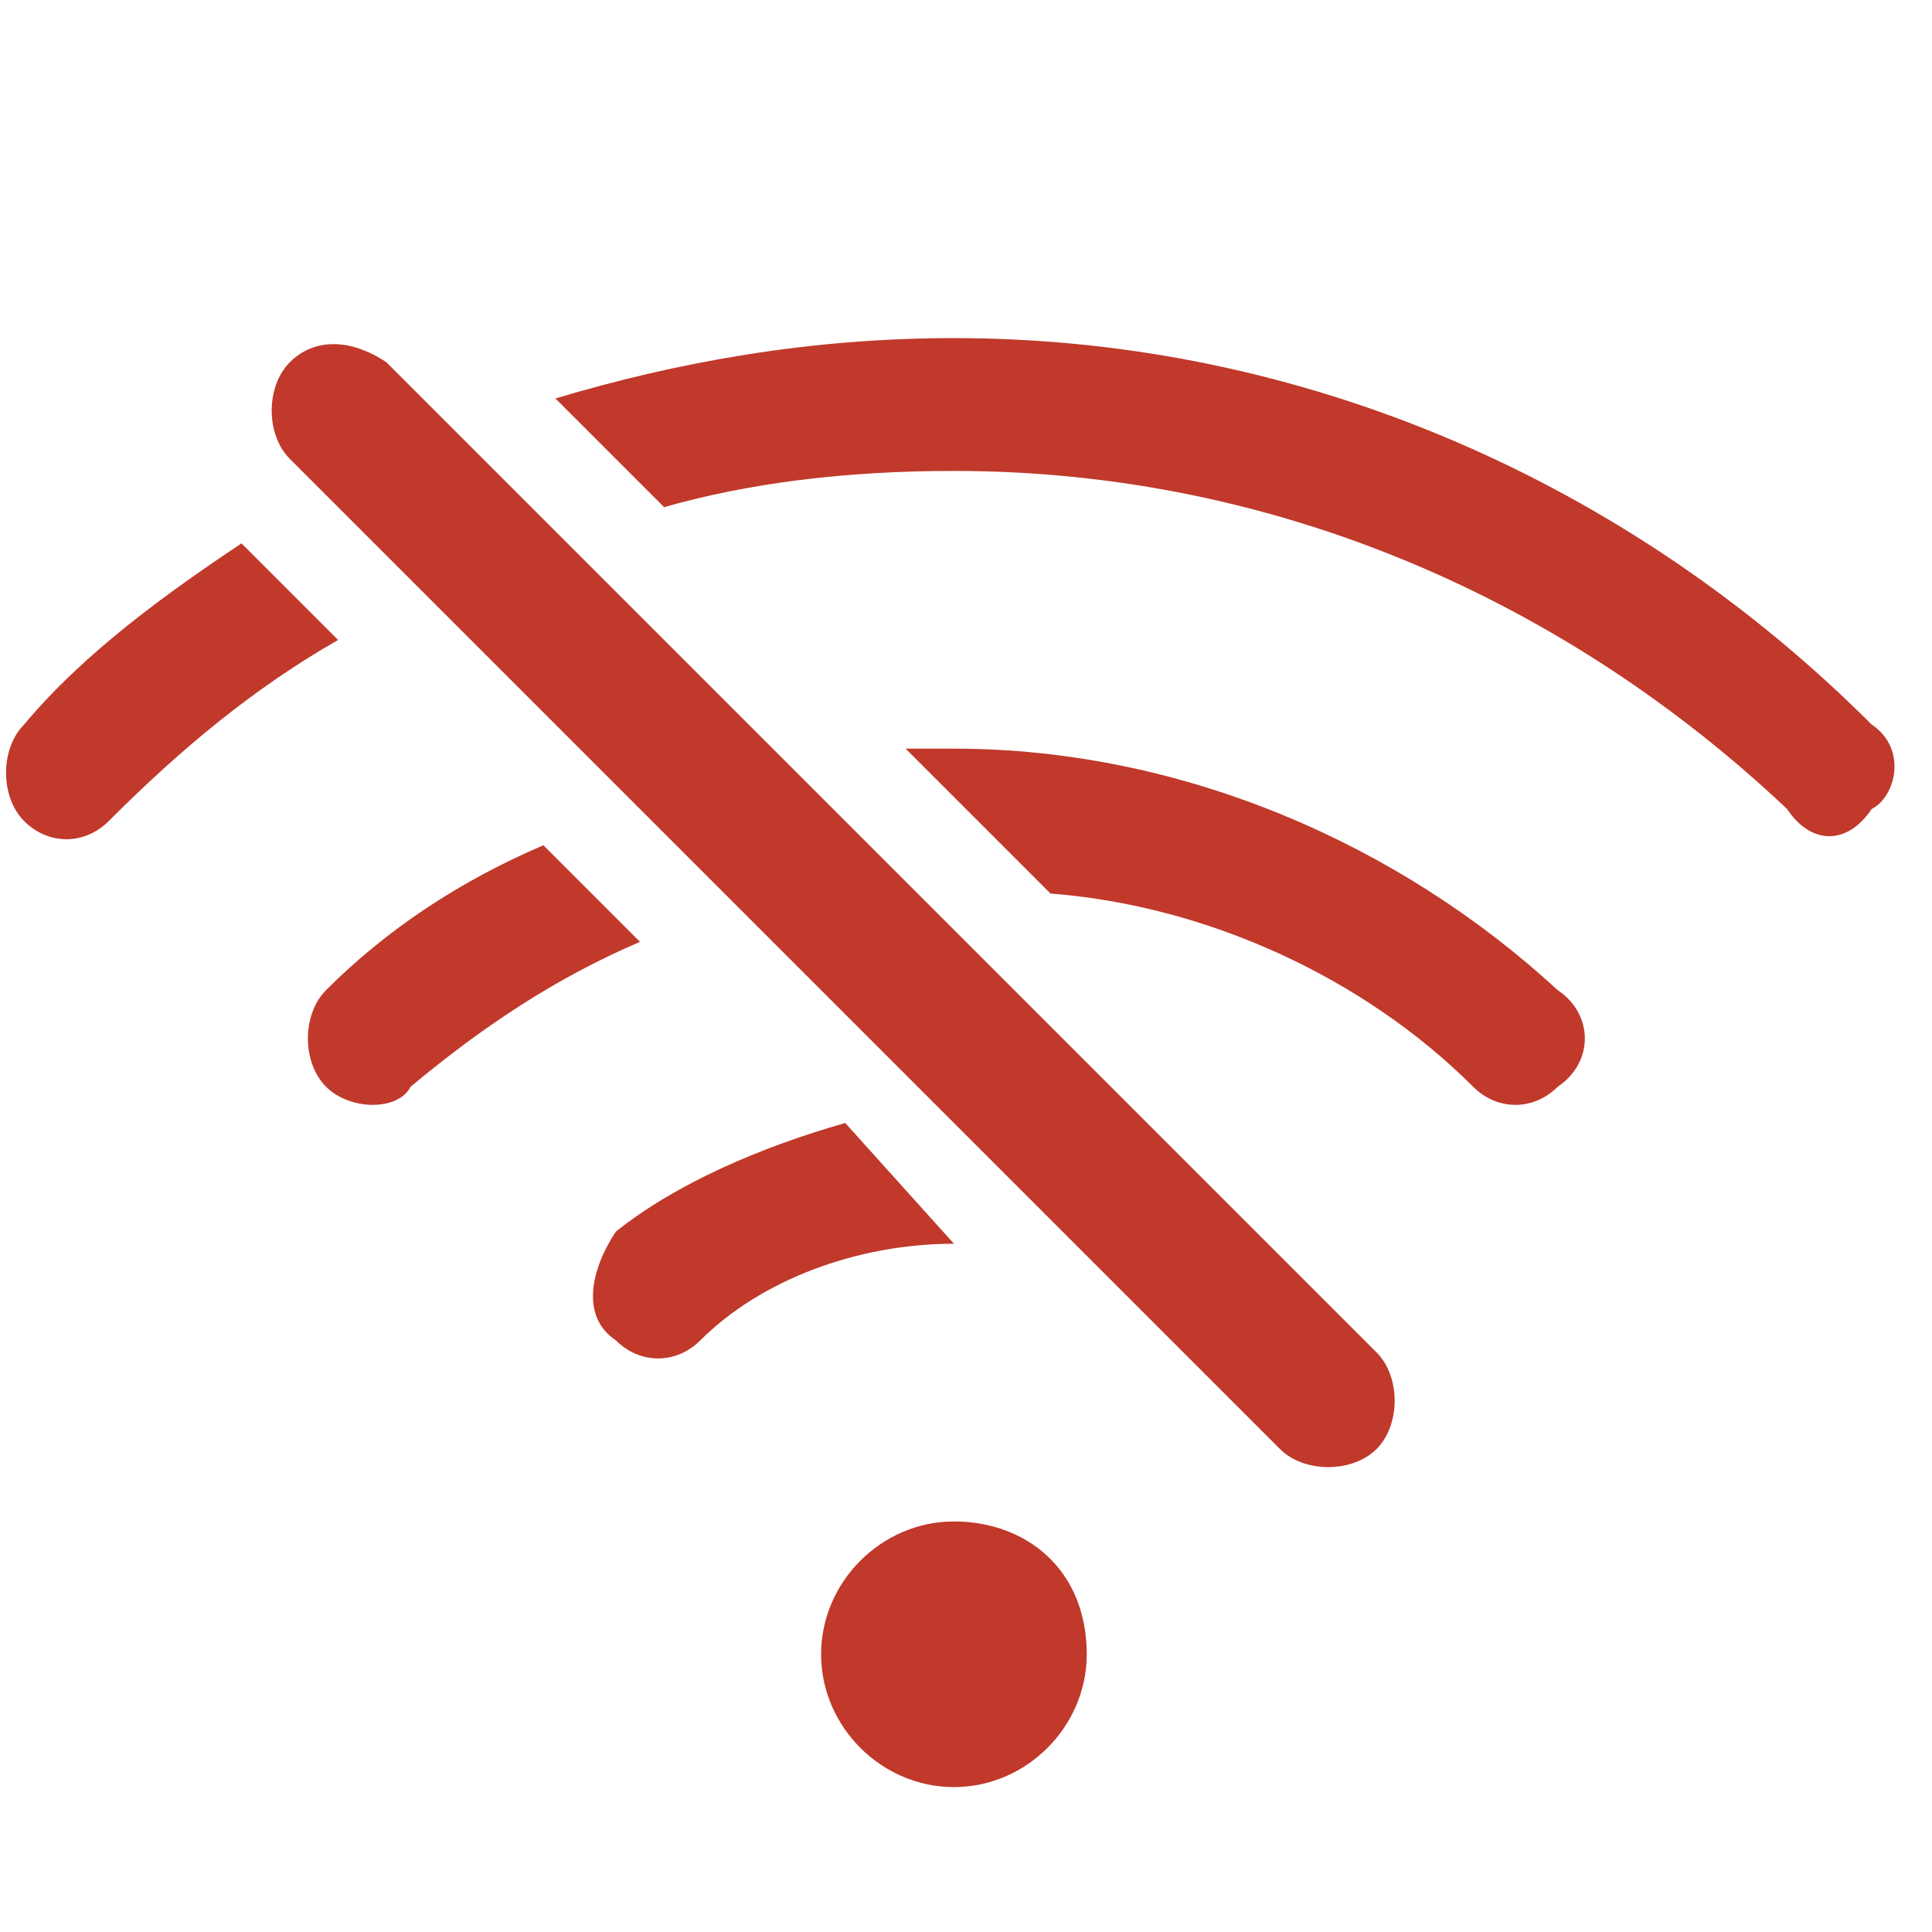 <?xml version="1.0" standalone="no"?><!DOCTYPE svg PUBLIC "-//W3C//DTD SVG 1.1//EN" "http://www.w3.org/Graphics/SVG/1.1/DTD/svg11.dtd"><svg t="1729243392138" class="icon" viewBox="0 0 1024 1024" version="1.1" xmlns="http://www.w3.org/2000/svg" p-id="10023" width="128" height="128" xmlns:xlink="http://www.w3.org/1999/xlink"><path d="M505.6 659.2c-51.2 0-102.4 19.2-134.4 51.2-12.8 12.8-32 12.8-44.8 0-19.2-12.8-12.8-38.4 0-57.6 32-25.6 76.8-44.8 121.6-57.6l57.6 64zM288 448c-44.8 19.2-83.2 44.8-115.2 76.8-12.8 12.8-12.8 38.4 0 51.2 12.8 12.8 38.4 12.8 44.8 0 38.4-32 76.8-57.6 121.6-76.8L288 448zM128 288c-38.4 25.6-83.2 57.6-115.2 96-12.8 12.8-12.8 38.4 0 51.2 12.8 12.8 32 12.8 44.8 0 38.4-38.4 76.8-70.4 121.6-96L128 288z m864 96C864 256 691.2 179.2 505.6 179.2c-76.8 0-147.2 12.8-211.2 32l57.6 57.6c44.8-12.8 96-19.2 153.6-19.2 172.8 0 326.4 70.4 441.6 179.2 12.8 19.2 32 19.2 44.8 0 12.8-6.4 19.2-32 0-44.8z m-486.4 12.8H480l76.8 76.8c83.2 6.4 166.4 44.8 224 102.4 12.8 12.8 32 12.8 44.8 0 19.2-12.8 19.2-38.4 0-51.2-83.2-76.8-198.4-128-320-128z m0 409.6c-38.4 0-70.4 32-70.4 70.4 0 38.4 32 70.4 70.4 70.4s70.4-32 70.4-70.4c0-44.8-32-70.4-70.4-70.4z m192-121.6l-64-64L480 467.2l-64-64L300.8 288l-57.6-57.6-38.4-38.4c-19.2-12.8-38.4-12.8-51.2 0-12.8 12.8-12.8 38.4 0 51.2l19.2 19.2 51.2 51.2 140.8 140.8 25.6 25.6 288 288c12.8 12.8 38.4 12.8 51.2 0 12.8-12.8 12.8-38.4 0-51.2l-32-32z" fill="#c0392b" p-id="10024"></path></svg>